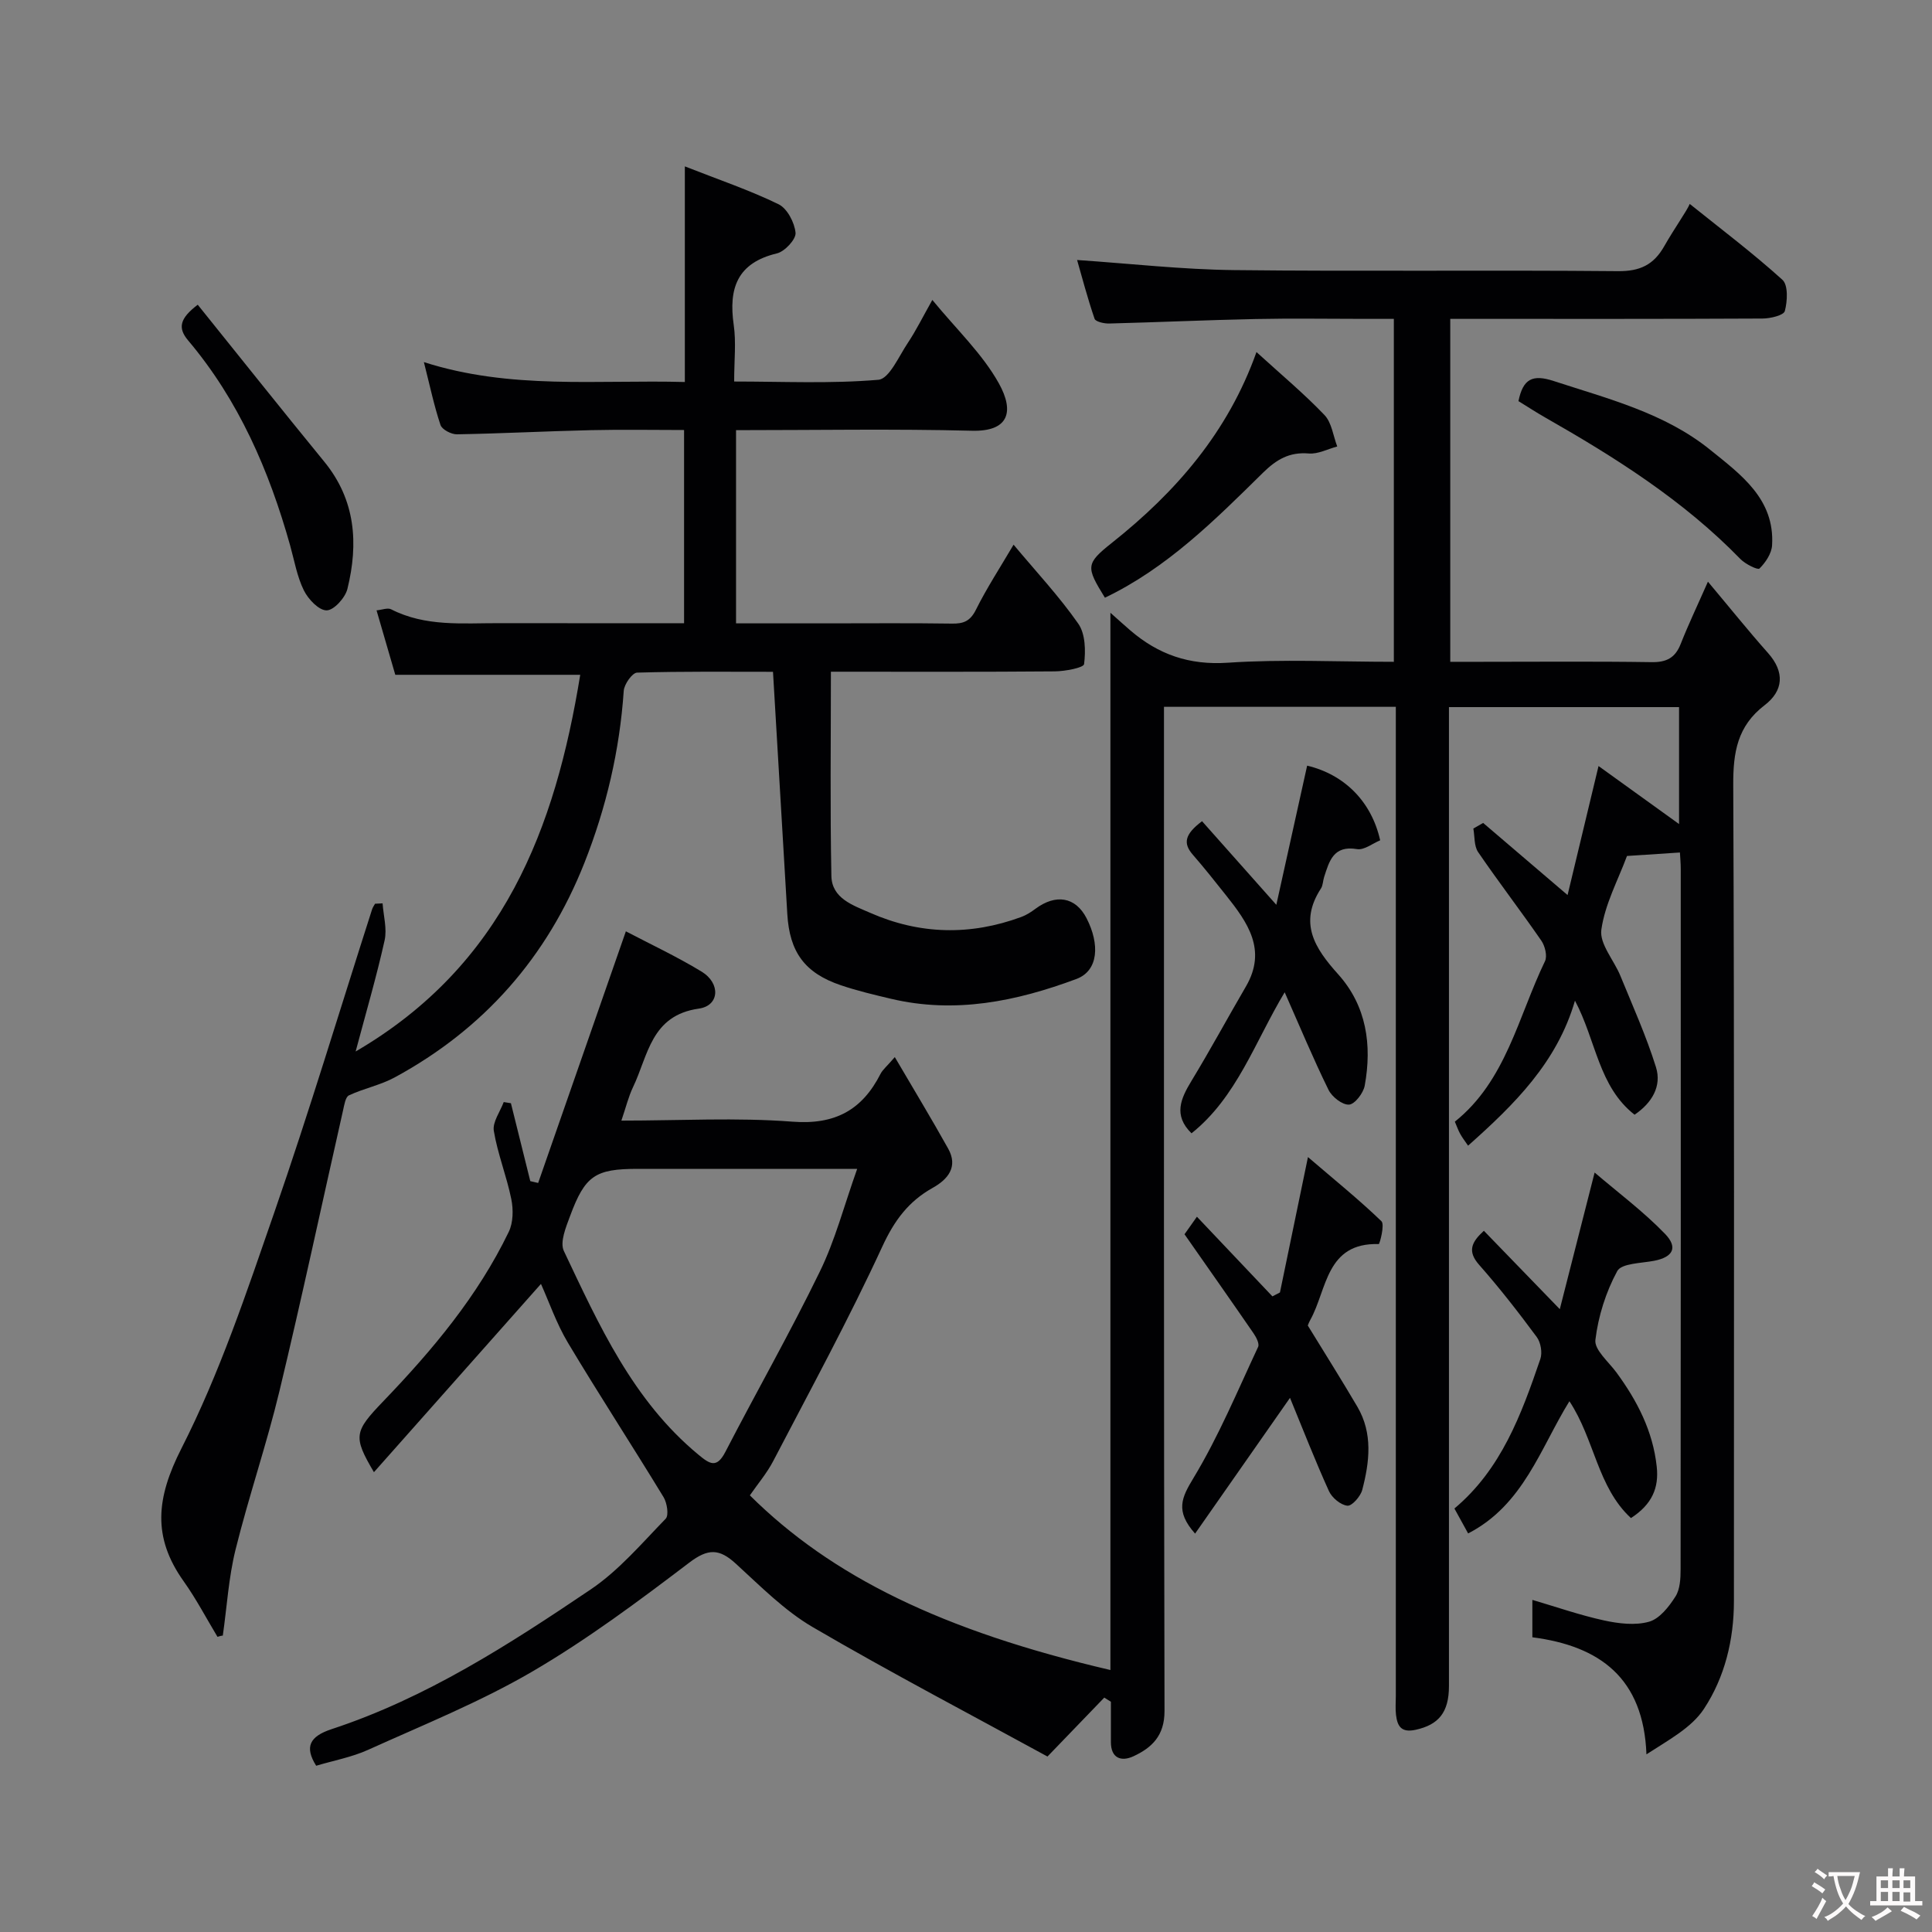 <svg enable-background="new 0 0 400 400" viewBox="0 0 400 400" xmlns="http://www.w3.org/2000/svg"><rect x="0" y="0" width="400" height="400" fill="#808080" stroke="none"/><g fill="#010103"><path d="m112 265.82c-11.45 12.91-22.86 25.77-34.58 38.98-4.37-7.42-4.11-8.39 1.98-14.73 10.14-10.56 19.52-21.73 25.93-35.02.93-1.92.97-4.62.53-6.78-.96-4.76-2.83-9.36-3.62-14.13-.3-1.83 1.31-3.97 2.05-5.97.5.08.99.16 1.49.24 1.34 5.38 2.67 10.75 4.01 16.13.54.13 1.09.26 1.63.38 5.98-17.15 11.96-34.3 18.16-52.1 4.83 2.54 10.44 5.16 15.69 8.35 3.95 2.41 3.71 7.04-.57 7.65-9.95 1.4-10.5 9.72-13.63 16.24-.96 2-1.48 4.21-2.42 6.95 12.2 0 23.87-.67 35.41.22 8.82.68 14.43-2.4 18.25-9.91.44-.86 1.28-1.52 2.95-3.46 3.95 6.74 7.61 12.78 11.05 18.95 2.12 3.8-.09 6.38-3.2 8.12-5.01 2.8-7.94 6.75-10.42 12.12-6.96 15.09-14.92 29.71-22.61 44.46-1.32 2.53-3.22 4.75-4.83 7.09 16.92 16.78 39.79 28.02 74.65 36.16 0-72.68 0-145.29 0-218.89 1.8 1.6 2.94 2.63 4.11 3.64 5.81 4.99 12.2 7.24 20.18 6.7 11.28-.76 22.65-.19 34.39-.19 0-23.53 0-46.91 0-71-1.94 0-4.03 0-6.13 0-7.5 0-15-.13-22.5.03-10.1.21-20.2.67-30.3.93-1.04.03-2.82-.37-3.03-.98-1.5-4.38-2.67-8.88-3.62-12.17 11.04.75 21.76 1.97 32.49 2.09 26.49.3 52.99-.03 79.49.22 4.57.04 7.39-1.31 9.58-5.16 2.15-3.78 4.71-7.34 5.28-8.76 6.45 5.18 13.07 10.17 19.19 15.71 1.22 1.1 1.04 4.44.5 6.47-.24.89-3.01 1.55-4.64 1.55-19.66.1-39.33.07-58.99.07-1.79 0-3.59 0-5.64 0v71h6.18c11.83 0 23.67-.11 35.49.07 3.11.05 4.91-.89 6.04-3.77 1.6-4.06 3.49-8.01 5.64-12.89 4.41 5.25 8.31 10.12 12.45 14.78 3.52 3.97 3.16 7.83-.71 10.79-5.66 4.33-6.53 9.78-6.5 16.5.24 56.33.14 112.65.14 168.98 0 8.03-1.89 15.77-6.21 22.33-2.57 3.91-7.29 6.41-11.9 9.41-.6-15.79-9.63-22.43-23.62-24.24 0-2.61 0-5.06 0-7.74 5 1.47 9.84 3.16 14.82 4.25 3.03.66 6.46 1.08 9.34.27 2.17-.61 4.12-3.1 5.46-5.21.97-1.51 1.07-3.76 1.07-5.68.05-48.33.04-96.65.03-144.98 0-1.15-.11-2.29-.17-3.39-3.75.25-7.3.48-10.96.72-1.85 4.99-4.58 10-5.31 15.28-.4 2.94 2.63 6.31 3.95 9.55 2.56 6.26 5.35 12.45 7.36 18.89 1.23 3.94-.82 7.4-4.43 9.85-7.48-5.85-7.95-15.36-12.34-23.61-3.7 12.77-12.54 21.49-22.13 30.02-.62-.91-1.19-1.64-1.63-2.44-.39-.7-.66-1.48-1.11-2.53 10.58-8.45 13.1-21.69 18.66-33.22.52-1.07.01-3.15-.75-4.25-4.27-6.18-8.85-12.14-13.09-18.34-.86-1.26-.69-3.23-.99-4.88.68-.39 1.35-.77 2.03-1.16 5.63 4.81 11.27 9.63 17.48 14.93 2.11-8.78 4.16-17.32 6.41-26.71 5.86 4.22 11.09 7.99 16.67 12.01 0-8.1 0-15.96 0-24.21-15.54 0-31.26 0-47.64 0v5.71 196.97c0 5.5-2.18 8.01-6.87 9.05-3 .66-3.8-.72-4.09-3.06-.16-1.31-.04-2.66-.04-4 0-66.16 0-132.32 0-198.47 0-1.98 0-3.95 0-6.26-16.02 0-31.74 0-48 0v5.93c0 67.32-.05 134.65.11 201.97.01 5.12-2.62 7.62-6.46 9.39-2.45 1.13-4.66.45-4.64-2.99.01-2.77 0-5.54 0-8.31-.46-.29-.92-.57-1.37-.86-3.6 3.73-7.2 7.47-11.76 12.2-15.84-8.67-32.44-17.35-48.6-26.79-5.87-3.43-10.84-8.5-15.93-13.14-3.4-3.11-5.71-3.2-9.64-.21-10.51 7.99-21.17 15.94-32.55 22.58-10.79 6.29-22.52 11.01-33.95 16.18-3.37 1.52-7.13 2.21-10.74 3.29-2.43-3.88-1.41-6.06 3.2-7.58 19.58-6.44 36.76-17.53 53.65-28.93 5.82-3.93 10.55-9.53 15.51-14.63.69-.71.29-3.27-.43-4.46-6.52-10.72-13.38-21.23-19.82-32-2.38-3.99-3.91-8.48-5.57-12.16zm65.47-23.82c-15.8 0-30.62 0-45.44 0-8.78 0-10.89 1.37-14 9.76-.86 2.31-2.15 5.42-1.29 7.24 7.28 15.34 14.27 30.93 27.84 42.16 2.37 1.96 3.8 2.93 5.61-.58 6.44-12.46 13.4-24.67 19.53-37.28 3.19-6.51 5.03-13.66 7.75-21.3z"/><path d="m45.03 338.89c-2.32-3.85-4.41-7.86-7.01-11.51-6.51-9.15-5.67-17.24-.47-27.47 7.93-15.58 13.53-32.41 19.28-49 7.18-20.73 13.51-41.76 20.21-62.65.13-.41.4-.77.61-1.15.52-.03 1.04-.05 1.56-.08.18 2.56.95 5.25.42 7.66-1.64 7.38-3.77 14.65-6 23.01 30.65-17.89 41.32-46.17 46.5-77.99-12.72 0-25.15 0-38.29 0-1.11-3.82-2.46-8.44-3.88-13.34 1.15-.11 2.3-.59 3.02-.22 7.12 3.64 14.77 2.85 22.32 2.87 12.65.02 25.3.01 38.33.01 0-13.27 0-26.32 0-40-6.39 0-12.83-.12-19.27.03-9.26.21-18.51.7-27.76.86-1.16.02-3.08-.98-3.4-1.93-1.33-3.97-2.19-8.11-3.44-13.02 17.94 5.75 35.86 3.63 54.03 4.12 0-14.69 0-28.95 0-44.64 7.03 2.76 13.4 4.92 19.39 7.83 1.8.87 3.33 3.8 3.53 5.92.12 1.34-2.23 3.87-3.85 4.26-8.25 1.97-10.04 7.25-8.95 14.82.52 3.59.09 7.31.09 11.71 10.07 0 20.02.48 29.86-.36 2.25-.19 4.24-4.88 6.11-7.66 1.69-2.54 3.05-5.3 5.06-8.87 4.98 6.08 10.37 11.14 13.79 17.3 3.19 5.75 2.12 9.98-5.59 9.78-16.14-.41-32.3-.12-48.84-.12v40h18.72c8.66 0 17.33-.08 25.99.05 2.4.04 3.78-.52 4.95-2.86 2.24-4.5 5.01-8.74 7.8-13.48 4.62 5.54 9.42 10.66 13.4 16.36 1.48 2.12 1.54 5.62 1.2 8.36-.1.77-3.94 1.49-6.07 1.51-15.29.13-30.57.07-46.35.07 0 14.4-.18 28.35.1 42.29.09 4.67 4.51 6.08 8.03 7.63 10.27 4.52 20.75 4.74 31.28.86 1.06-.39 2.05-1.03 2.96-1.71 4.17-3.09 8.27-2.49 10.56 1.97 2.75 5.35 2.51 10.86-2.11 12.58-12.46 4.64-25.14 7.24-38.41 4.09-3.47-.82-6.96-1.65-10.34-2.79-7.51-2.54-10.64-6.89-11.1-14.79-.96-16.49-1.95-32.97-2.96-50.11-8.95 0-18.55-.11-28.14.17-.99.03-2.66 2.39-2.76 3.75-.84 12.32-3.61 24.17-8.14 35.63-7.73 19.54-20.81 34.4-39.27 44.42-2.96 1.61-6.41 2.28-9.48 3.72-.73.34-.97 1.99-1.22 3.09-4.38 19.36-8.52 38.78-13.16 58.09-2.66 11.06-6.37 21.86-9.11 32.9-1.43 5.78-1.78 11.84-2.63 17.77-.37.03-.73.14-1.1.26z"/><path d="m245.24 255.54c.71-1 1.55-2.19 2.57-3.63 5.22 5.5 10.42 10.99 15.63 16.49l1.56-.81c1.82-8.78 3.64-17.57 5.8-28.03 5.55 4.76 10.58 8.82 15.21 13.28.73.7-.37 4.74-.55 4.73-10.97-.32-10.68 9.4-14.17 15.69-.39.7-.63 1.48-.51 1.2 3.66 5.97 7.05 11.34 10.26 16.81 3.22 5.51 2.51 11.41 1 17.19-.35 1.35-2.14 3.38-3.08 3.28-1.4-.15-3.2-1.65-3.82-3.03-2.88-6.36-5.42-12.88-8.06-19.3-6.65 9.51-13.07 18.69-19.65 28.11-4.18-4.7-2.78-7.47-.33-11.52 5.2-8.61 9.1-18 13.38-27.14.31-.66-.4-2.02-.96-2.83-4.63-6.73-9.33-13.4-14.28-20.49z"/><path d="m337.67 314.3c-6.94-6.4-7.51-16.27-12.74-24.19-6.02 9.73-9.5 21.47-20.97 27.37-.75-1.37-1.73-3.15-2.84-5.16 9.69-8.11 13.87-19.48 17.79-30.95.45-1.31.09-3.43-.74-4.55-3.79-5.13-7.72-10.18-11.94-14.96-2.47-2.81-1.58-4.69.99-7.04 4.9 5.07 9.83 10.16 15.72 16.23 2.52-9.91 4.71-18.48 7.21-28.29 4.84 4.14 10.07 8.04 14.55 12.67 2.8 2.88 1.63 4.85-2.21 5.6-2.68.52-6.78.51-7.66 2.14-2.35 4.33-3.93 9.34-4.52 14.24-.25 2.05 2.74 4.54 4.36 6.75 4.3 5.86 7.55 12.14 8.34 19.51.47 4.35-.94 7.78-5.34 10.63z"/><path d="m285.75 173.98c-1.57.64-3.32 2.07-4.79 1.82-4.9-.83-5.75 2.49-6.82 5.8-.25.77-.23 1.7-.65 2.35-4.64 7.13-1.32 12.34 3.56 17.76 5.87 6.53 7.04 14.64 5.5 23.06-.28 1.55-2.06 3.86-3.25 3.93-1.39.08-3.54-1.61-4.25-3.07-3.14-6.39-5.88-12.97-9.07-20.19-6.17 10.27-9.91 21.72-19.29 29.2-3.82-3.74-2.23-7.2.02-10.9 3.89-6.41 7.46-13.01 11.24-19.49 4.43-7.6.33-13.3-4.14-18.92-2.24-2.82-4.48-5.65-6.84-8.36-2.06-2.36-1.72-4.22 1.9-6.95 4.89 5.51 9.79 11.01 15.38 17.31 2.34-10.58 4.36-19.69 6.38-28.81 7.68 1.82 13.32 7.4 15.12 15.46z"/><path d="m260.14 72.89c5.15 4.7 9.87 8.63 14.08 13.04 1.5 1.57 1.8 4.3 2.64 6.51-1.96.52-3.98 1.61-5.88 1.45-4.03-.34-6.69 1.23-9.51 4-9.94 9.79-19.86 19.71-32.71 25.86-3.92-6.37-4.04-7.01 1.47-11.38 13.27-10.54 24.02-22.92 29.91-39.48z"/><path d="m314.38 83.05c.95-4.66 2.95-5.59 7.31-4.16 11.3 3.69 22.96 6.62 32.39 14.24 6.29 5.09 13.4 10.16 12.81 19.77-.1 1.7-1.35 3.56-2.61 4.81-.35.35-2.93-.92-3.95-1.97-11.77-12.11-25.85-21-40.38-29.28-1.83-1.04-3.6-2.2-5.57-3.41z"/><path d="m40.94 63.09c8.89 11.05 17.47 21.83 26.19 32.49 6.5 7.94 7.11 16.95 4.8 26.34-.45 1.84-2.8 4.44-4.3 4.45-1.61.02-3.82-2.31-4.72-4.14-1.41-2.86-1.96-6.14-2.83-9.26-4.35-15.51-10.64-30.07-21.15-42.51-2.18-2.59-1.69-4.56 2.01-7.37z"/></g><path d="m377.9 391.2c-.2.3-.4.5-.6.8-.7-.6-1.4-1-2.2-1.5.2-.3.4-.5.5-.8.6.4 1.4.8 2.3 1.5zm-1.8 6.1c-.2-.2-.5-.4-.9-.6.4-.6.8-1.2 1.2-1.9s.7-1.3.9-1.9c.3.3.5.5.8.7-.7 1.3-1.4 2.6-2 3.7zm2.2-9c-.3.3-.5.5-.6.8-.6-.6-1.3-1.1-2-1.5.3-.3.5-.5.6-.7.6.5 1.3.9 2 1.4zm.3.2v-.9h2 4.5c-.3 1.3-.6 2.5-1 3.6s-.9 2.1-1.4 3c.4.5 1 1 1.6 1.4s1.2.8 1.9 1.1c-.3.2-.5.4-.8.8-.4-.3-1-.7-1.6-1.2s-1.2-1.1-1.6-1.6c-.5.6-1.1 1.1-1.7 1.6s-1.4.9-2.1 1.4c-.1-.3-.3-.5-.7-.8.6-.2 1.2-.5 1.9-1s1.4-1.1 2-1.8c-.5-.8-.9-1.6-1.2-2.5s-.6-2-.8-3.2c-.4.1-.7.1-1 .1zm2.5 2.7c.3 1 .7 1.7 1 2.2.3-.5.6-1.1 1-2s.6-1.9.9-3h-3.2-.4c.1.9.3 1.8.7 2.8z" fill="#fcfafa"/><path d="m396.5 388.5v1.5 3.6h1.5v.9c-.4 0-1 0-1.7 0h-7.9c-.5 0-.9 0-1.2 0v-.9h1.3v-3.5c0-.7 0-1.2 0-1.6h2.4c0-.8 0-1.4 0-1.7h1c0 .3-.1.8-.1 1.7h1.5c0-.8 0-1.4 0-1.7h1c0 .3-.1.9-.1 1.7zm-8.2 9.2c-.2-.3-.5-.5-.8-.8.8-.3 1.4-.6 1.9-.9s1-.7 1.4-1.1c.3.3.6.5.9.8-1.6 1-2.8 1.6-3.4 2zm2.6-6.8v-1.6h-1.5v1.6zm0 2.7v-1.9h-1.5v1.9zm2.4-2.7v-1.6h-1.5v1.6zm0 2.7v-1.9h-1.5v1.9zm.2 2 .7-.8c.4.2.9.5 1.6.8s1.3.7 1.8 1c-.3.3-.5.5-.8.8-.4-.3-1.5-1-3.3-1.8zm2-4.7v-1.6h-1.4v1.6zm0 2.8v-1.9h-1.4v1.9z" fill="#fcfafa"/></svg>